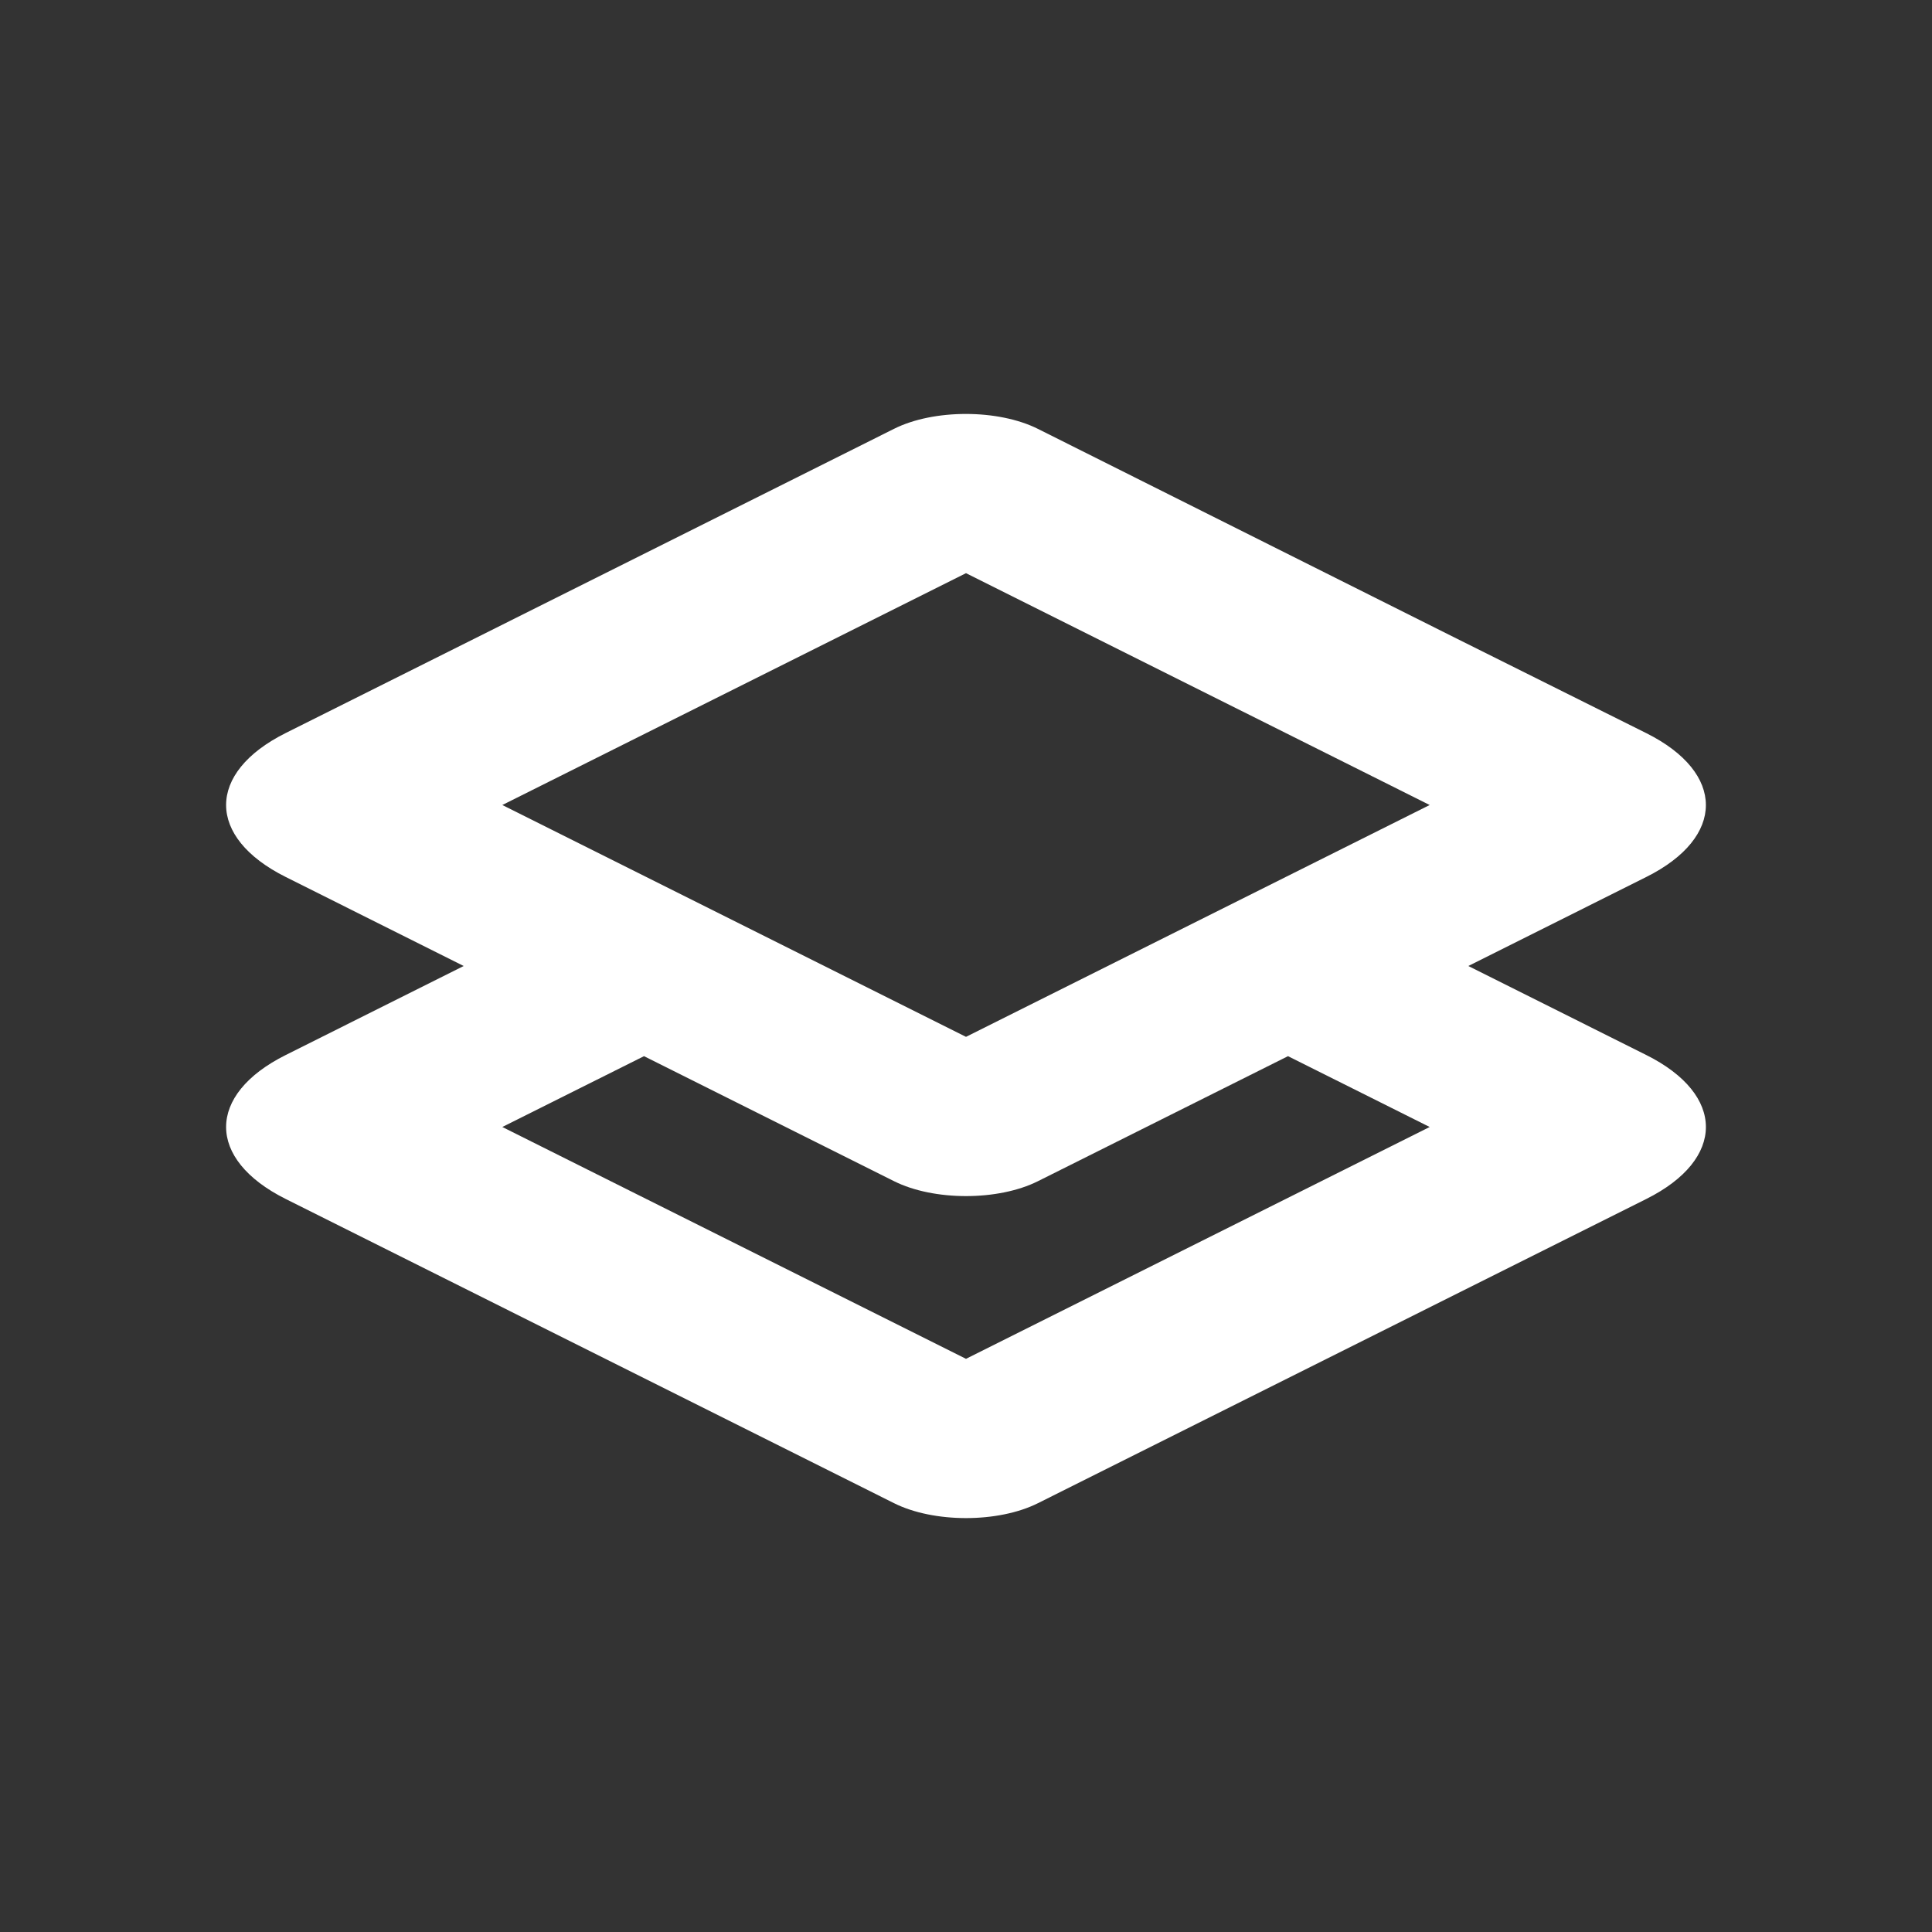 <?xml version="1.0" standalone="no"?><!-- Generator: Gravit.io --><svg xmlns="http://www.w3.org/2000/svg" xmlns:xlink="http://www.w3.org/1999/xlink" style="isolation:isolate" viewBox="0 72 24 24" width="24" height="24"><rect x="0" y="72" width="24" height="24" fill="#333333" stroke="none"/><g id="composing"><rect x="0" y="72" width="24" height="24" transform="matrix(1,0,0,1,0,0)" fill="none"/><path d=" M 5.76 84 L 3.549 85.106 C 2.562 85.599 2.562 86.401 3.549 86.894 L 11.106 90.673 C 11.599 90.92 12.401 90.92 12.894 90.673 L 20.451 86.894 C 21.438 86.401 21.438 85.599 20.451 85.106 L 18.24 84 L 20.451 82.894 C 21.438 82.401 21.438 81.6 20.45 81.107 L 18.07 79.92 L 12.894 77.328 C 12.401 77.081 11.599 77.08 11.106 77.327 L 3.549 81.106 C 2.562 81.599 2.562 82.401 3.549 82.894 L 5.76 84 Z  M 8 85.12 L 6.24 86 L 12 88.88 L 17.76 86 L 16 85.12 L 12.894 86.673 C 12.401 86.92 11.599 86.92 11.106 86.673 L 8 85.12 Z  M 12 84.88 L 6.24 82 L 12 79.12 L 17.18 81.71 L 17.76 82 L 12 84.88 Z " fill-rule="evenodd" fill="rgb(255,255,255)"/></g></svg>